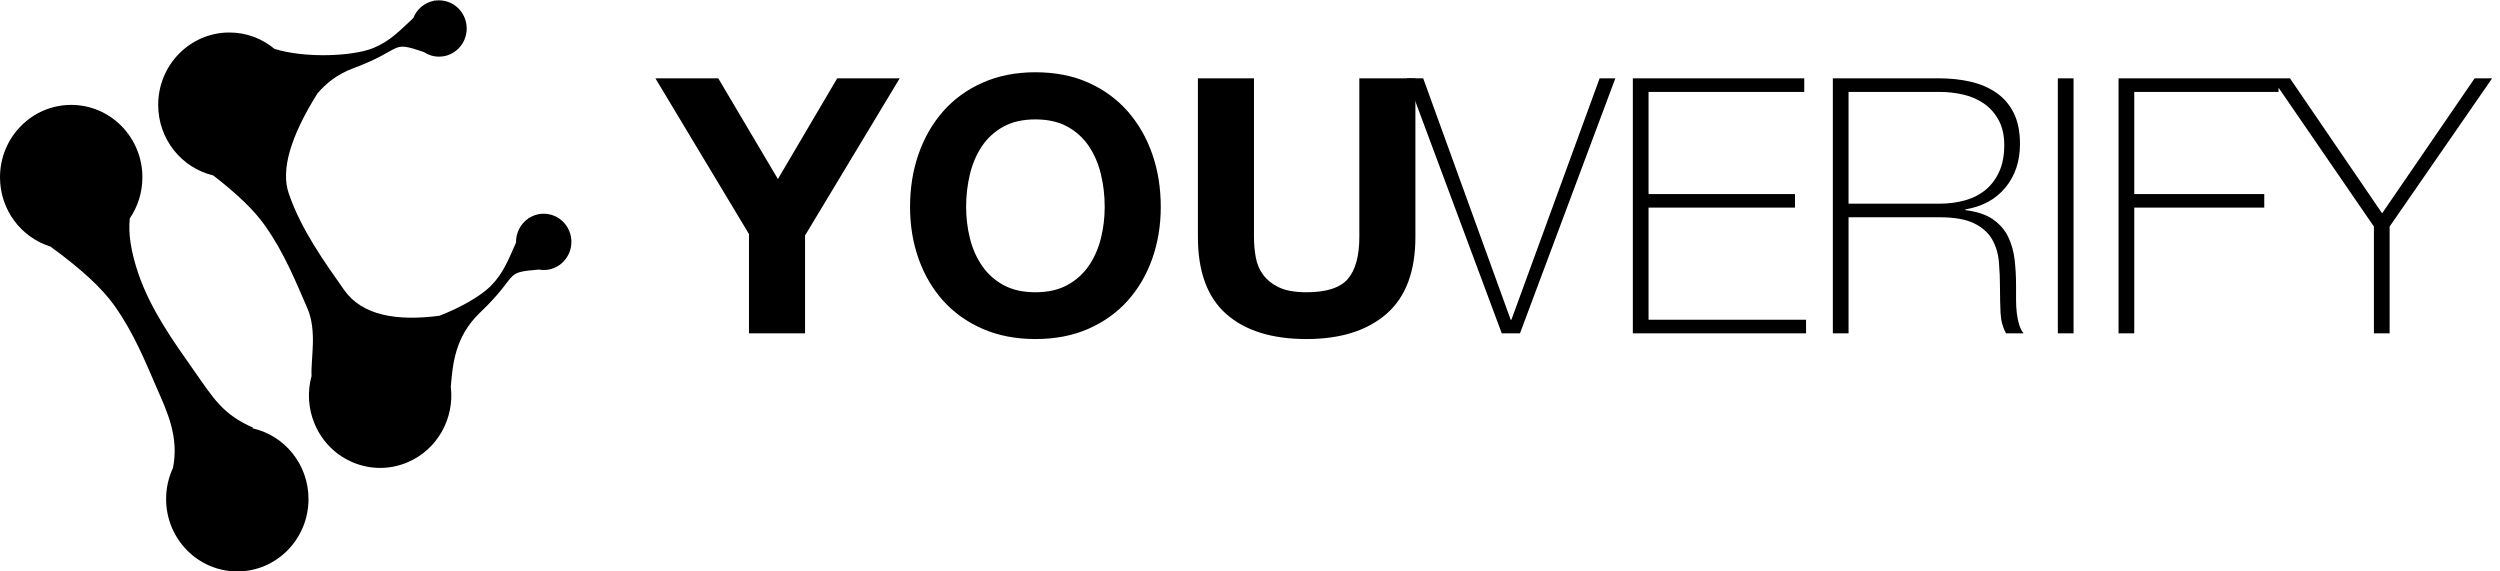 <svg width="210" height="48" xmlns="http://www.w3.org/2000/svg">

 <g>
  <title>background</title>
  <rect fill="#ffffff" id="canvas_background" height="50" width="212" y="-1" x="-1"/>
 </g>
 <g>
  <title>Layer 1</title>
  <path id="svg_1" d="m36.913,26.523c1.805,-0.697 3.486,-1.674 4.289,-2.478c1.092,-1.094 1.508,-2.251 2.146,-3.673c-0.018,-0.797 0.364,-1.566 1.031,-2.019c0.02,-0.034 0.04,-0.067 0.06,-0.101c0,0 -0.005,0.024 -0.012,0.069c0.106,-0.068 0.218,-0.128 0.337,-0.18c1.182,-0.51 2.548,0.051 3.049,1.253c0.502,1.202 -0.05,2.591 -1.232,3.101c-0.436,0.188 -0.896,0.231 -1.329,0.149c-3.06,0.248 -1.528,0.372 -4.931,3.616c-2.139,2.038 -2.299,4.433 -2.453,6.227c0.316,2.623 -1.089,5.249 -3.601,6.333c-3.04,1.312 -6.551,-0.13 -7.841,-3.221c-0.552,-1.322 -0.608,-2.732 -0.254,-4.015c-0.079,-1.444 0.487,-3.771 -0.359,-5.705c-0.961,-2.198 -1.894,-4.568 -3.555,-6.933c-0.885,-1.26 -2.337,-2.665 -4.355,-4.213c-2.645,-0.628 -4.615,-3.041 -4.615,-5.922c0,-3.358 2.677,-6.081 5.98,-6.081c1.439,0 2.759,0.517 3.79,1.377c2.598,0.804 6.575,0.62 8.27,-0.061c1.425,-0.573 2.253,-1.473 3.387,-2.528c0.29,-0.74 0.937,-1.296 1.724,-1.449c0.031,-0.023 0.063,-0.046 0.095,-0.069c0,0 -0.013,0.02 -0.037,0.059c0.124,-0.021 0.25,-0.031 0.38,-0.031c1.284,0 2.326,1.059 2.326,2.365c0,1.306 -1.041,2.365 -2.326,2.365c-0.473,0 -0.914,-0.144 -1.281,-0.391c-2.912,-0.987 -1.549,-0.264 -5.928,1.369c-1.358,0.506 -2.306,1.284 -3.017,2.133c-2.268,3.627 -3.067,6.418 -2.398,8.375c1.041,3.044 2.99,5.743 4.651,8.108c1.526,2.172 4.453,2.634 8.009,2.171zm-32.682,-5.814c-2.449,-0.761 -4.231,-3.077 -4.231,-5.817c0,-3.358 2.677,-6.081 5.98,-6.081c3.303,0 5.98,2.723 5.98,6.081c0,1.283 -0.391,2.473 -1.058,3.454c-0.141,1.276 0.101,2.827 0.725,4.654c1.041,3.044 2.99,5.743 4.651,8.108c1.661,2.365 2.417,3.686 4.984,4.818c0,0 -0.023,0.016 -0.066,0.048c2.696,0.59 4.717,3.027 4.717,5.945c0,3.358 -2.677,6.081 -5.98,6.081c-3.303,0 -5.98,-2.723 -5.98,-6.081c0,-0.932 0.206,-1.815 0.575,-2.605c0.522,-2.6 -0.477,-4.707 -1.339,-6.678c-0.961,-2.198 -1.894,-4.568 -3.555,-6.933c-1.032,-1.469 -2.833,-3.134 -5.404,-4.994z"/>
  <path id="svg_2" d="m62.914,19.66l-7.86,-13.08l5.28,0l5.01,8.46l4.98,-8.46l5.25,0l-7.95,13.2l0,8.22l-4.71,0l0,-8.34zm18.24,-2.28c0,0.9 0.105,1.775 0.315,2.625c0.21,0.85 0.545,1.615 1.005,2.295c0.46,0.68 1.06,1.225 1.8,1.635c0.74,0.41 1.64,0.615 2.7,0.615c1.06,0 1.96,-0.205 2.7,-0.615c0.74,-0.41 1.34,-0.955 1.8,-1.635c0.46,-0.68 0.795,-1.445 1.005,-2.295c0.21,-0.85 0.315,-1.725 0.315,-2.625c0,-0.94 -0.105,-1.85 -0.315,-2.73c-0.21,-0.88 -0.545,-1.665 -1.005,-2.355c-0.46,-0.69 -1.06,-1.24 -1.8,-1.65c-0.74,-0.41 -1.64,-0.615 -2.7,-0.615c-1.06,0 -1.96,0.205 -2.7,0.615c-0.74,0.41 -1.34,0.96 -1.8,1.65c-0.46,0.69 -0.795,1.475 -1.005,2.355c-0.21,0.88 -0.315,1.79 -0.315,2.73zm-4.71,0c0,-1.6 0.24,-3.085 0.72,-4.455c0.48,-1.37 1.17,-2.565 2.07,-3.585c0.9,-1.02 2.005,-1.82 3.315,-2.4c1.31,-0.58 2.785,-0.87 4.425,-0.87c1.66,0 3.14,0.29 4.44,0.87c1.3,0.58 2.4,1.38 3.3,2.4c0.9,1.02 1.59,2.215 2.07,3.585c0.48,1.37 0.72,2.855 0.72,4.455c0,1.56 -0.24,3.015 -0.72,4.365c-0.48,1.35 -1.17,2.525 -2.07,3.525c-0.9,1 -2,1.785 -3.3,2.355c-1.3,0.57 -2.78,0.855 -4.44,0.855c-1.64,0 -3.115,-0.285 -4.425,-0.855c-1.31,-0.57 -2.415,-1.355 -3.315,-2.355c-0.9,-1 -1.59,-2.175 -2.07,-3.525c-0.48,-1.35 -0.72,-2.805 -0.72,-4.365zm42.45,2.52c0,2.9 -0.81,5.055 -2.43,6.465c-1.62,1.41 -3.86,2.115 -6.72,2.115c-2.9,0 -5.145,-0.7 -6.735,-2.1c-1.59,-1.4 -2.385,-3.56 -2.385,-6.48l0,-13.32l4.71,0l0,13.32c0,0.58 0.05,1.15 0.15,1.71c0.1,0.56 0.31,1.055 0.63,1.485c0.32,0.43 0.765,0.78 1.335,1.05c0.57,0.27 1.335,0.405 2.295,0.405c1.68,0 2.84,-0.375 3.48,-1.125c0.64,-0.75 0.96,-1.925 0.96,-3.525l0,-13.32l4.71,0l0,13.32z"/>
  <path id="svg_3" d="m126.898,26.86l0.06,0l7.41,-20.28l1.32,0l-8.01,21.42l-1.53,0l-7.98,-21.42l1.38,0l7.35,20.28zm10.26,-20.28l14.4,0l0,1.14l-13.08,0l0,8.58l12.3,0l0,1.14l-12.3,0l0,9.42l13.23,0l0,1.14l-14.55,0l0,-21.42zm16.8,0l8.94,0c0.94,0 1.82,0.095 2.64,0.285c0.82,0.19 1.54,0.5 2.16,0.93c0.62,0.43 1.105,0.995 1.455,1.695c0.35,0.7 0.525,1.57 0.525,2.61c0,1.44 -0.405,2.655 -1.215,3.645c-0.81,0.99 -1.935,1.605 -3.375,1.845l0,0.06c0.98,0.12 1.755,0.38 2.325,0.78c0.57,0.4 0.995,0.89 1.275,1.47c0.28,0.58 0.46,1.22 0.54,1.92c0.08,0.7 0.12,1.4 0.12,2.1l0,1.23c0,0.4 0.02,0.775 0.06,1.125c0.04,0.35 0.105,0.675 0.195,0.975c0.09,0.3 0.215,0.55 0.375,0.75l-1.47,0c-0.28,-0.5 -0.435,-1.085 -0.465,-1.755c-0.03,-0.67 -0.045,-1.365 -0.045,-2.085c0,-0.72 -0.03,-1.435 -0.09,-2.145c-0.06,-0.71 -0.25,-1.345 -0.57,-1.905c-0.32,-0.56 -0.825,-1.01 -1.515,-1.35c-0.69,-0.34 -1.665,-0.51 -2.925,-0.51l-7.62,0l0,9.75l-1.32,0l0,-21.42zm8.94,10.53c0.78,0 1.505,-0.095 2.175,-0.285c0.67,-0.19 1.245,-0.485 1.725,-0.885c0.48,-0.4 0.86,-0.91 1.14,-1.53c0.28,-0.62 0.42,-1.36 0.42,-2.22c0,-0.8 -0.15,-1.485 -0.45,-2.055c-0.3,-0.57 -0.7,-1.035 -1.2,-1.395c-0.5,-0.36 -1.08,-0.62 -1.74,-0.78c-0.66,-0.16 -1.35,-0.24 -2.07,-0.24l-7.62,0l0,9.39l7.62,0zm9.96,-10.53l1.32,0l0,21.42l-1.32,0l0,-21.42zm5.1,0l13.44,0l0,1.14l-12.12,0l0,8.58l10.92,0l0,1.14l-10.92,0l0,10.56l-1.32,0l0,-21.42zm29.91,0l1.47,0l-8.61,12.45l0,8.97l-1.32,0l0,-8.97l-8.55,-12.45l1.5,0l7.74,11.34l7.77,-11.34z"/>
 </g>
</svg>